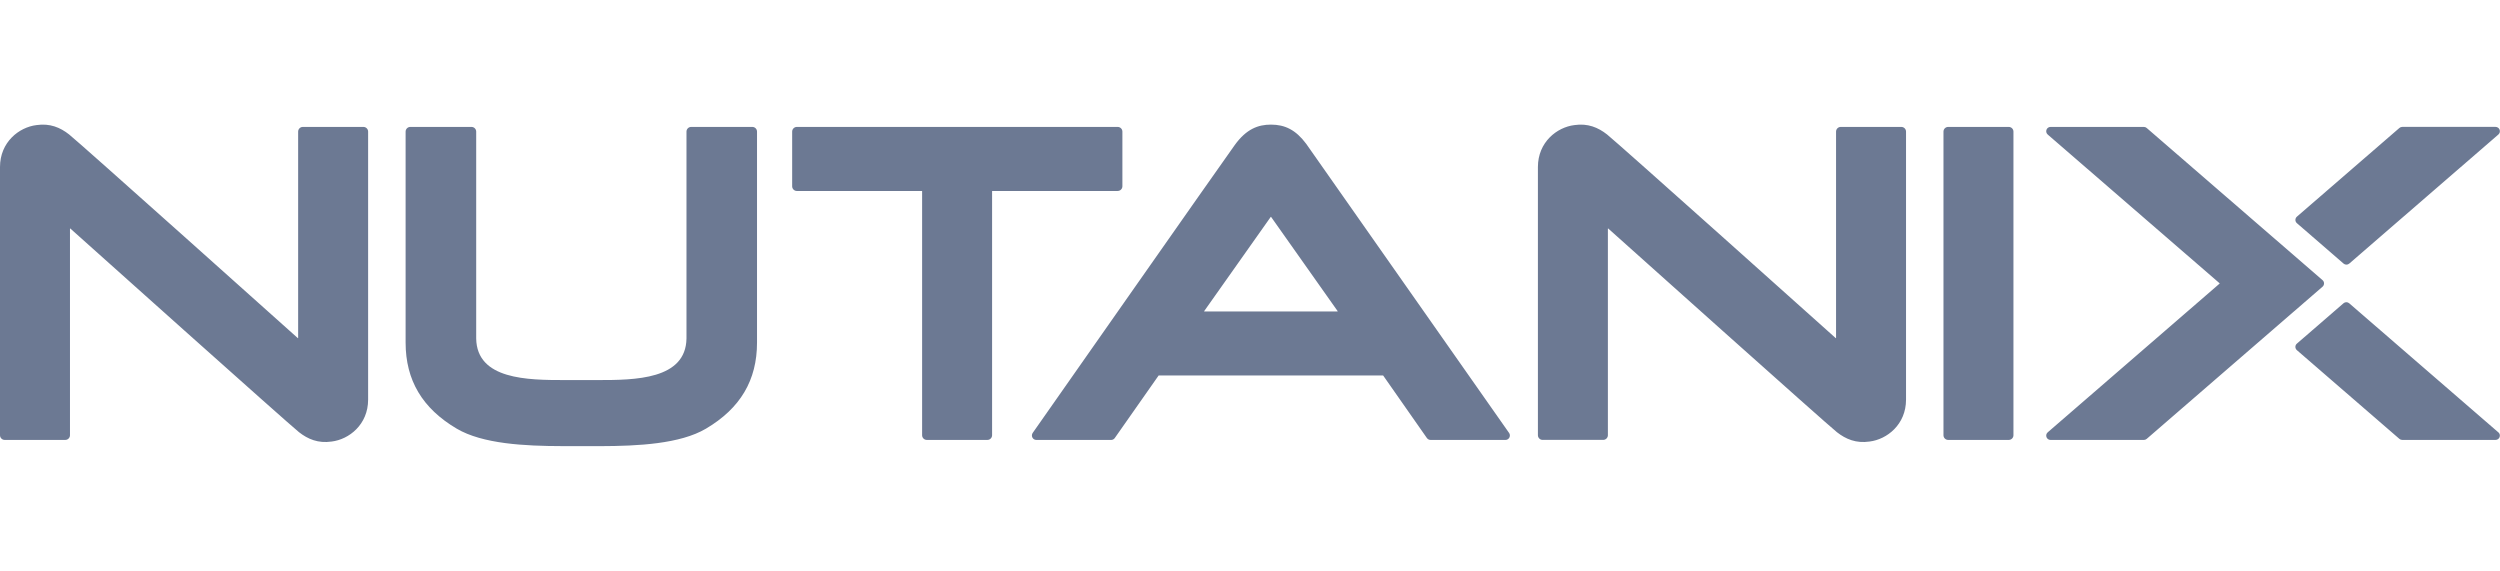 <svg width="600" height="137" viewBox="0 0 1065 137" fill="none" xmlns="http://www.w3.org/2000/svg">
<g clip-path="url(#clip0_840_10070)">
<path d="M476.14 28.27H422.71C422.71 28.27 422.63 28.31 422.63 28.35V132.32C422.63 133.42 421.73 134.32 420.63 134.32H394.82C393.72 134.32 392.82 133.42 392.82 132.32V28.35C392.82 28.35 392.78 28.27 392.74 28.27H339.46C338.36 28.27 337.46 27.37 337.46 26.27V2.98C337.46 1.88 338.36 0.98 339.46 0.98H476.14C477.24 0.98 478.14 1.88 478.14 2.98V26.26C478.14 27.36 477.24 28.26 476.14 28.26V28.27ZM855.73 0.98H829.92C828.82 0.98 827.92 1.88 827.92 2.98V132.32C827.92 133.42 828.82 134.32 829.92 134.32H855.73C856.83 134.32 857.73 133.42 857.73 132.32V2.98C857.73 1.88 856.83 0.98 855.73 0.98ZM1064.31 131.08C1064.89 131.58 1065.1 132.4 1064.83 133.12C1064.56 133.84 1063.87 134.32 1063.1 134.32H1023.35C1022.91 134.32 1022.48 134.16 1022.14 133.87L978.47 96.08C978.07 95.73 977.83 95.22 977.83 94.69C977.83 94.16 978.06 93.65 978.47 93.3L998.34 76.1C999.03 75.5 1000.06 75.5 1000.75 76.1L1064.29 131.09L1064.31 131.08ZM998.36 59.2C998.71 59.5 999.14 59.65 999.57 59.65C1000 59.65 1000.43 59.5 1000.78 59.2L1064.32 4.21C1064.9 3.71 1065.11 2.89 1064.84 2.17C1064.57 1.45 1063.88 0.97 1063.11 0.97H1023.36C1022.92 0.97 1022.49 1.13 1022.15 1.42L978.48 39.21C978.08 39.56 977.84 40.07 977.84 40.6C977.84 41.13 978.07 41.64 978.48 41.99L998.35 59.19L998.36 59.2ZM990.04 67.64C990.04 67.1 989.81 66.6 989.4 66.25L914.49 1.43C914.16 1.14 913.73 0.98 913.28 0.98H873.53C872.76 0.98 872.07 1.46 871.8 2.18C871.53 2.9 871.74 3.71 872.32 4.22L945.55 67.59C945.55 67.59 945.59 67.68 945.55 67.72L872.32 131.09C871.74 131.59 871.53 132.41 871.8 133.13C872.07 133.85 872.76 134.33 873.53 134.33H913.28C913.72 134.33 914.15 134.17 914.49 133.88L989.4 69.05C989.8 68.7 990.04 68.19 990.04 67.66V67.64ZM29.81 44.32C29.81 44.25 29.89 44.21 29.94 44.25C33.86 47.76 123.07 127.64 127.37 131.02C131.17 134 135.56 135.85 141.28 135.01C148.68 134.11 156.82 127.79 156.82 117.15V2.98C156.82 1.88 155.92 0.98 154.82 0.98H129.01C127.91 0.98 127.01 1.88 127.01 2.98V90.89C127.01 90.96 126.93 91 126.88 90.96C122.95 87.45 33.75 7.57 29.44 4.19C25.65 1.21 21.26 -0.64 15.54 0.2C8.14 1.1 0 7.43 0 18.07V132.32C0 133.42 0.9 134.32 2 134.32H27.81C28.91 134.32 29.81 133.42 29.81 132.32V44.32ZM684.96 44.32C684.96 44.25 685.04 44.21 685.09 44.25C689.01 47.76 778.22 127.64 782.52 131.02C786.32 134 790.71 135.85 796.43 135.01C803.83 134.11 811.97 127.79 811.97 117.15V2.98C811.97 1.88 811.07 0.98 809.97 0.98H784.16C783.06 0.98 782.16 1.88 782.16 2.98V90.89C782.16 90.96 782.08 91 782.03 90.96C778.11 87.45 688.9 7.57 684.6 4.19C680.8 1.21 676.41 -0.64 670.69 0.2C663.29 1.1 655.15 7.43 655.15 18.06V132.31C655.15 133.41 656.05 134.31 657.15 134.31H682.96C684.06 134.31 684.96 133.41 684.96 132.31V44.32ZM255.73 136.97C271.81 136.93 289.73 136.02 300.73 129.53C315.37 120.89 322.49 108.89 322.49 92.86V2.98C322.49 1.88 321.6 0.98 320.5 0.98H294.44C293.34 0.98 292.44 1.88 292.44 2.98V91.1C292.18 108.64 270.45 108.82 254.77 108.82H240.52C224.84 108.82 203.12 108.65 202.86 91.1V2.98C202.86 1.88 201.96 0.98 200.85 0.98H174.79C173.69 0.98 172.79 1.88 172.79 2.98V92.85C172.79 108.88 179.92 120.88 194.56 129.52C205.56 136.01 223.48 136.93 239.56 136.96H255.73V136.97ZM642.86 131.32C643.27 131.9 643.32 132.66 643 133.3C642.68 133.93 642.03 134.33 641.32 134.33H609.45C608.81 134.33 608.21 134.02 607.84 133.49L589.25 106.91C589.25 106.91 589.21 106.87 589.18 106.87H493.62C493.62 106.87 493.57 106.88 493.55 106.91L474.89 133.52C474.54 134.03 473.96 134.33 473.35 134.33H441.48C440.77 134.33 440.12 133.93 439.8 133.3C439.48 132.67 439.53 131.9 439.94 131.32C439.94 131.32 520.99 15.63 525.99 8.72C530.98 1.81 536.01 0 541.42 0C547.39 0 552 2.23 556.44 8.18L642.85 131.32H642.86ZM569.84 79.46L541.48 39.31C541.48 39.31 541.38 39.26 541.34 39.31L512.97 79.46C512.93 79.52 512.97 79.59 513.04 79.59H569.77C569.84 79.59 569.88 79.51 569.84 79.46Z" fill="#6C7993"/>
</g>
<defs>
<clipPath id="clip0_840_10070">
<rect width="1064.95" height="136.97" fill="white"/>
</clipPath>
</defs>
</svg>